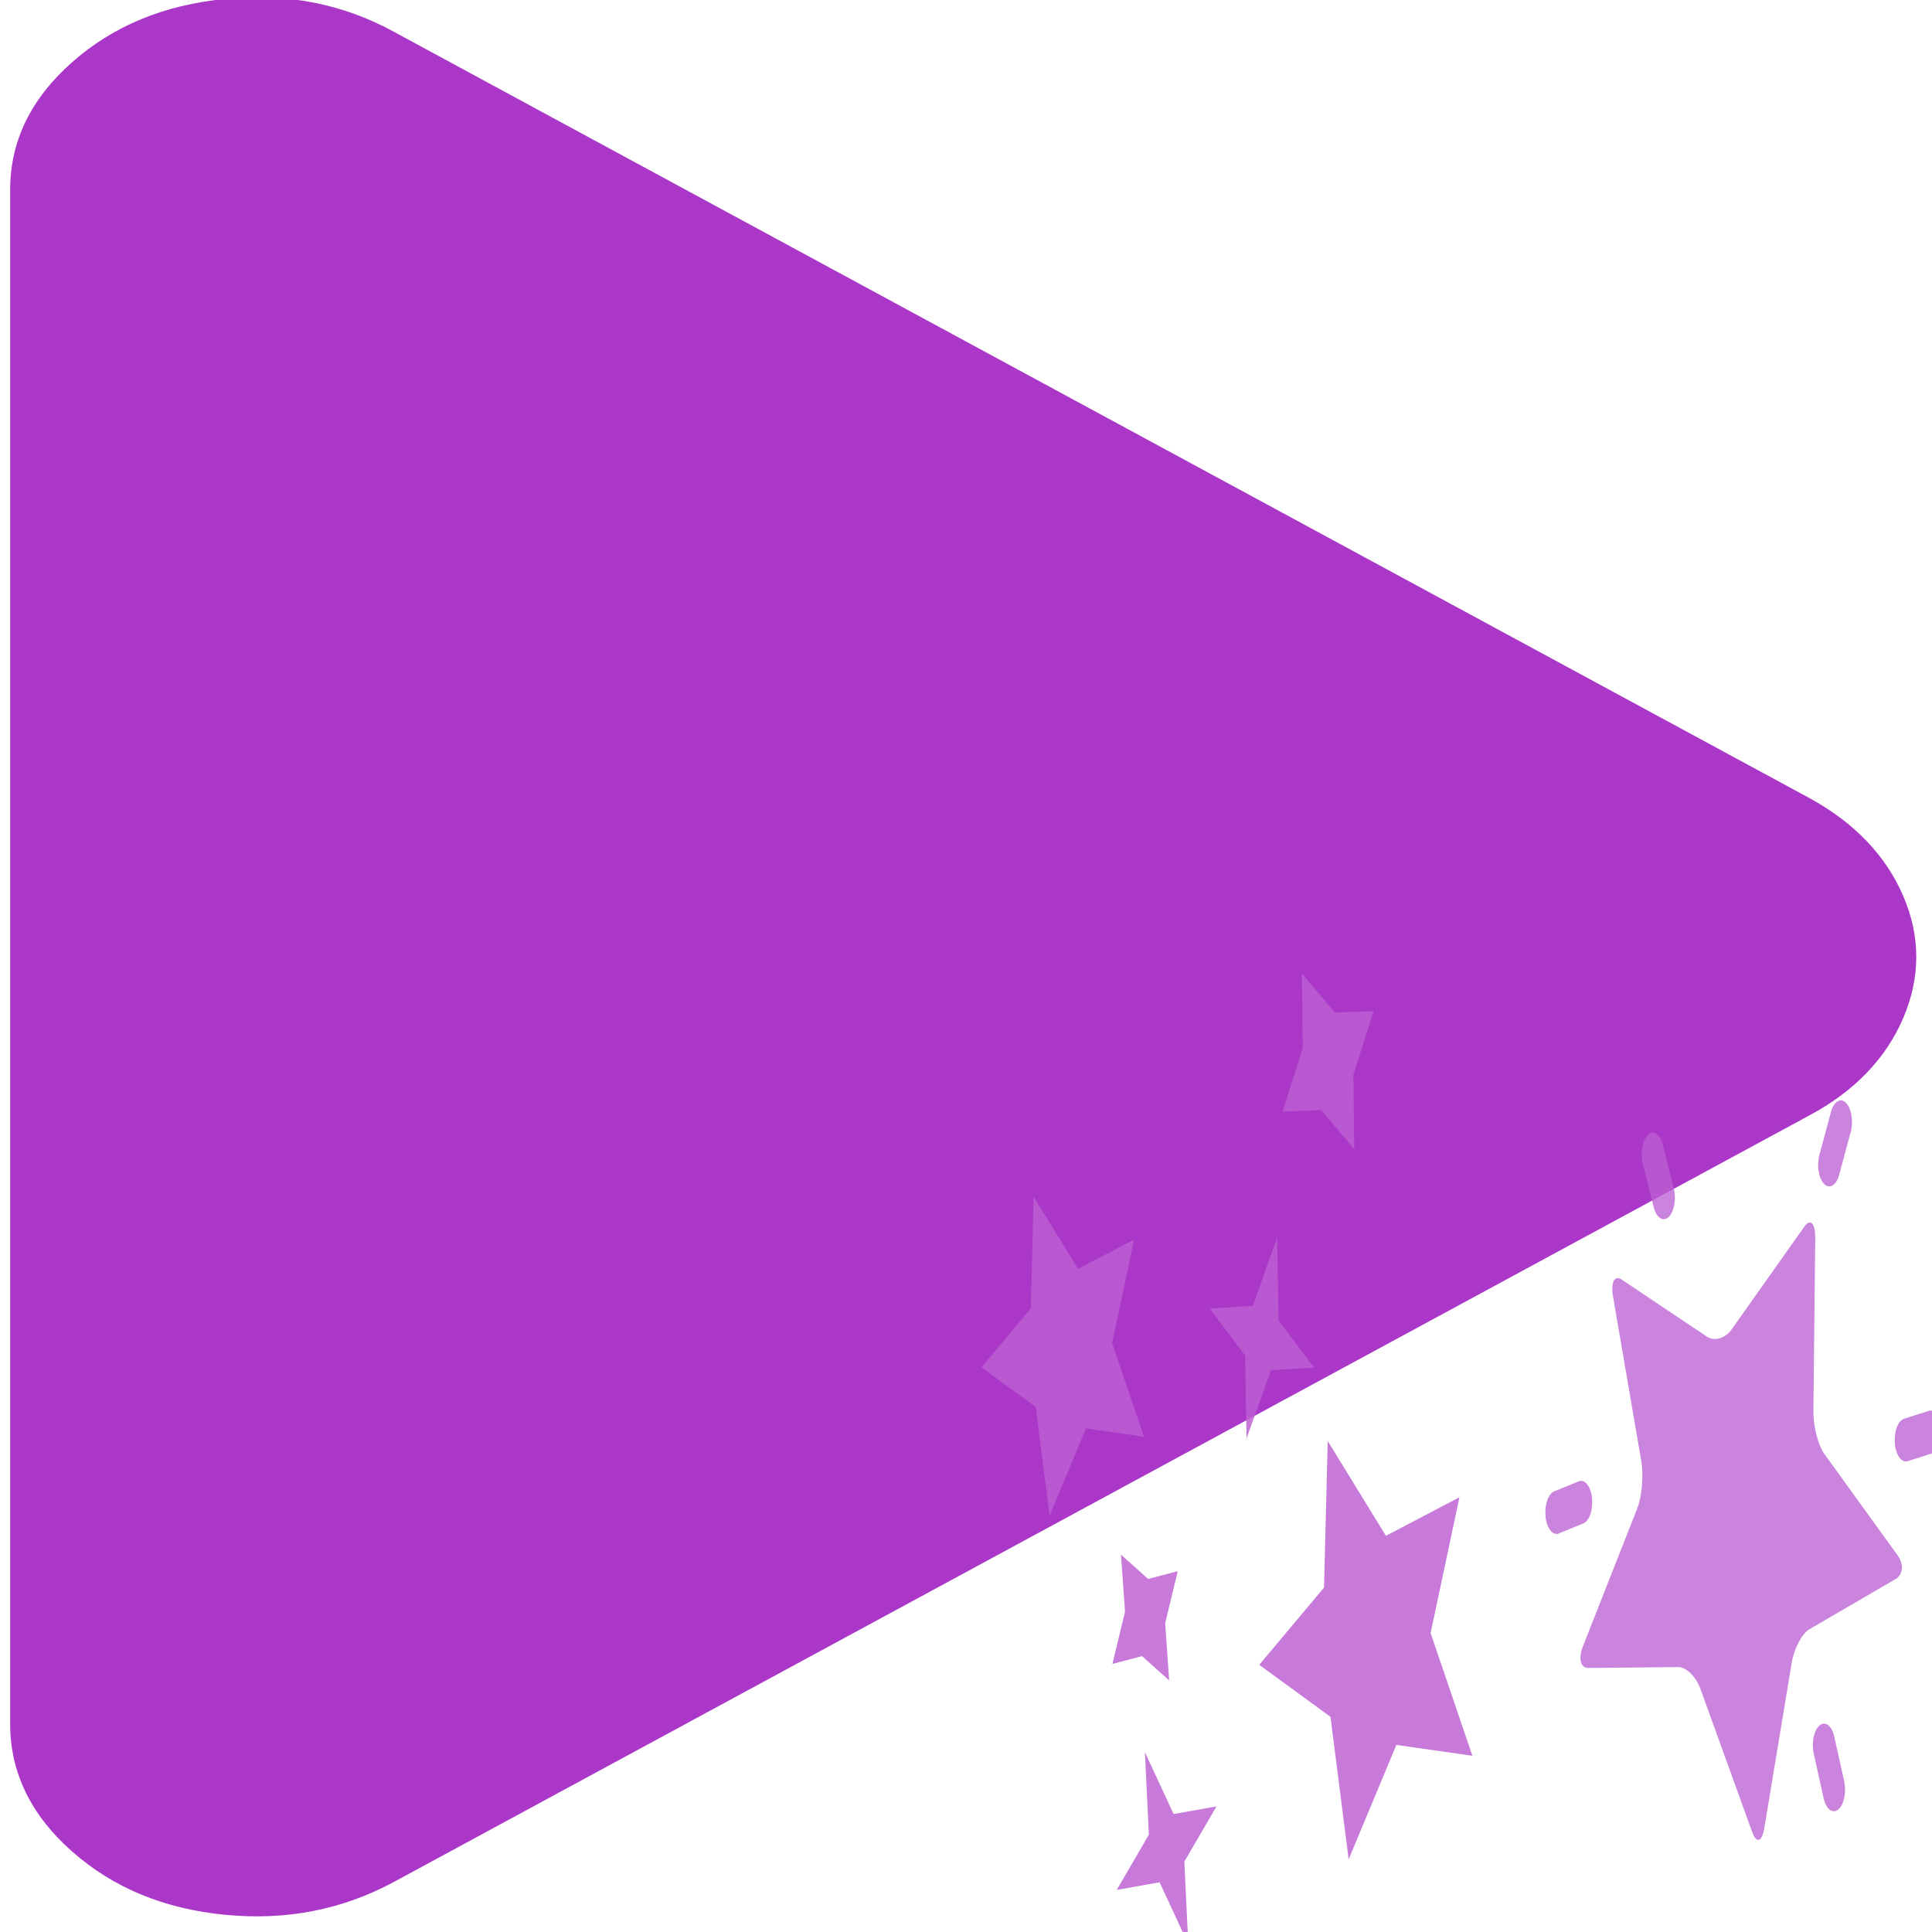 <?xml version="1.0" encoding="UTF-8" standalone="no"?>
<svg
   xmlns:dc="http://purl.org/dc/elements/1.1/"
   xmlns:cc="http://creativecommons.org/ns#"
   xmlns:rdf="http://www.w3.org/1999/02/22-rdf-syntax-ns#"
   xmlns:svg="http://www.w3.org/2000/svg"
   xmlns="http://www.w3.org/2000/svg"
   xmlns:xlink="http://www.w3.org/1999/xlink"
   xmlns:sodipodi="http://sodipodi.sourceforge.net/DTD/sodipodi-0.dtd"
   xmlns:inkscape="http://www.inkscape.org/namespaces/inkscape"
   viewBox="0 0 48 48"
   id="svg2"
   version="1.1"
   inkscape:version="0.91 r13725"
   sodipodi:docname="lives.svg">
  <sodipodi:namedview
     pagecolor="#ffffff"
     bordercolor="#666666"
     borderopacity="1"
     objecttolerance="10"
     gridtolerance="10"
     guidetolerance="10"
     inkscape:pageopacity="0"
     inkscape:pageshadow="2"
     inkscape:window-width="1280"
     inkscape:window-height="694"
     id="namedview61"
     showgrid="false"
     inkscape:zoom="4.9166667"
     inkscape:cx="-9.1525424"
     inkscape:cy="24"
     inkscape:window-x="0"
     inkscape:window-y="0"
     inkscape:window-maximized="1"
     inkscape:current-layer="svg2" />
  <defs
     id="defs4">
    <linearGradient
       gradientUnits="userSpaceOnUse"
       y2="2.054"
       x2="-1.682"
       y1="8.72"
       x1="-1.706"
       id="3"
       xlink:href="#4" />
    <linearGradient
       id="4">
      <stop
         stop-color="#2e3436"
         id="stop8" />
      <stop
         offset="1"
         stop-color="#555753"
         id="stop10" />
    </linearGradient>
    <linearGradient
       gradientUnits="userSpaceOnUse"
       y2="2.264"
       x2="10.428"
       y1="8.666"
       x1="10.508"
       id="2"
       xlink:href="#4" />
    <linearGradient
       gradientTransform="matrix(0.054,0,0,0.054,-37.54,-80.21)"
       gradientUnits="userSpaceOnUse"
       y2="462.68"
       x2="72.29"
       y1="491.15"
       x1="72.85"
       id="0"
       xlink:href="#4" />
    <linearGradient
       gradientUnits="userSpaceOnUse"
       y2="8.699"
       x2="6.576"
       y1="27.421"
       x1="6.978"
       id="1"
       gradientTransform="matrix(1.714,0,0,1.714,15.789,-1.488)">
      <stop
         stop-color="#69159f"
         id="stop15" />
      <stop
         offset="1"
         stop-color="#b92ff5"
         id="stop17" />
    </linearGradient>
  </defs>
  <g
     transform="matrix(0.252,0,0,0.198,-105.109,-77.613)"
     id="Calque.__209"
     style="fill:#ab37c8">
    <g
       id="shape14"
       style="fill:#ab37c8">
      <path
         style="fill:#ab37c8;fill-opacity:1"
         inkscape:connector-curvature="0"
         id="path8-5"
         d="m 455.9,395.95 q -7.55,-5.25 -16.6,-4.1 c -6.05,0.75 -11.05,3.4 -15.1,7.95 -4.05,4.55 -6.1,9.9 -6.1,16 l 0,192.5 c 0,6.1 2.05,11.45 6.1,16 4.05,4.55 9.05,7.2 15.1,7.95 6.05,0.75 11.55,-0.65 16.6,-4.1 L 595.55,531.9 c 4.45,-3.05 7.5,-7.15 9.2,-12.2 1.7,-5.1 1.7,-10.2 0,-15.25 -1.7,-5.05 -4.75,-9.15 -9.15,-12.25 L 455.9,395.95 Z" />
    </g>
  </g>
  <g
     style="fill:#bc5fd3"
     id="g33"
     transform="matrix(0.93,0,0,1.79,31.854,3.528)">
    <g
       id="g35"
       transform="matrix(0.023,-0.01,0.01,0.023,-8.774,15.567)"
       style="fill:#bc5fd3">
      <path
         style="opacity:0.83;fill:#bc5fd3"
         inkscape:connector-curvature="0"
         id="path37"
         d="M 137.21,107.66 181.54,64.43 120.26,55.53 92.86,0 l -27.4,55.53 -61.28,8.9 44.33,43.23 -10.46,61.02 54.81,-28.82 54.81,28.82 z" />
      <path
         style="opacity:0.83;fill:#bc5fd3"
         inkscape:connector-curvature="0"
         id="path39"
         d="m 398.08,470.11 -13.73,-80.03 58.14,-56.66 -80.35,-11.68 -35.93,-72.82 -35.94,72.82 -80.34,11.68 58.13,56.66 -13.72,80.03 71.87,-37.79 z" />
      <path
         style="opacity:0.83;fill:#bc5fd3"
         inkscape:connector-curvature="0"
         id="path41"
         d="m 427.82,34.527 -23.66,-33.741 -15.65,38.12 -33.74,23.649 38.1,15.65 23.66,33.74 15.65,-38.11 33.75,-23.639 z" />
      <path
         style="opacity:0.83;fill:#bc5fd3"
         inkscape:connector-curvature="0"
         id="path43"
         d="m 97.37,279.25 21.15,23.82 8.66,-30.65 23.8,-21.14 -30.64,-8.65 -21.15,-23.82 -8.64,30.66 -23.815,21.13 z" />
      <path
         style="opacity:0.83;fill:#bc5fd3"
         inkscape:connector-curvature="0"
         id="path45"
         d="M 64.63,401.48 78.982,445.06 93.35,401.48 136.93,387.13 93.35,372.76 78.982,329.19 64.63,372.76 21.05,387.13 Z" />
      <path
         style="opacity:0.83;fill:#bc5fd3"
         inkscape:connector-curvature="0"
         id="path47"
         d="m 304.83,166.87 16.92,-42.64 -38.95,24.23 -42.65,-16.94 24.23,38.97 -16.93,42.65 38.95,-24.23 42.66,16.93 z" />
    </g>
    <path
       style="opacity:0.766;fill:#bc5fd3"
       inkscape:connector-curvature="0"
       id="path49"
       d="m 14.24,15.209 c 0.004,-0.205 -0.128,-0.274 -0.293,-0.152 l -1.943,1.427 c -0.165,0.122 -0.459,0.166 -0.653,0.098 L 9.074,15.79 c -0.194,-0.068 -0.3,0.037 -0.235,0.232 l 0.757,2.29 C 9.661,18.507 9.612,18.8 9.488,18.964 L 8.032,20.885 C 7.908,21.049 7.975,21.181 8.18,21.18 l 2.411,-0.012 c 0.205,0 0.469,0.136 0.586,0.305 l 1.377,1.98 c 0.117,0.169 0.264,0.146 0.327,-0.049 l 0.733,-2.297 c 0.062,-0.196 0.274,-0.404 0.471,-0.464 l 2.307,-0.698 c 0.196,-0.059 0.221,-0.206 0.054,-0.326 l -1.958,-1.408 c -0.167,-0.12 -0.3,-0.386 -0.295,-0.591 l 0.049,-2.411" />
    <path
       style="opacity:0.766;fill:#bc5fd3"
       inkscape:connector-curvature="0"
       id="path51"
       d="m 15.191,13.739 c 0.076,-0.146 0.019,-0.327 -0.127,-0.403 -0.146,-0.076 -0.326,-0.019 -0.402,0.127 l -0.309,0.596 c -0.076,0.146 -0.019,0.327 0.127,0.403 0.146,0.076 0.326,0.019 0.402,-0.127 l 0.309,-0.596" />
    <path
       style="opacity:0.766;fill:#bc5fd3"
       inkscape:connector-curvature="0"
       id="path53"
       d="m 14.466,22.987 c 0.065,0.152 0.24,0.222 0.392,0.157 0.152,-0.065 0.222,-0.24 0.157,-0.392 l -0.264,-0.618 c -0.065,-0.152 -0.24,-0.222 -0.392,-0.157 -0.152,0.065 -0.222,0.24 -0.157,0.392 l 0.264,0.618" />
    <path
       style="opacity:0.766;fill:#bc5fd3"
       inkscape:connector-curvature="0"
       id="path55"
       d="m 17.374,18.2 c 0.163,-0.027 0.273,-0.181 0.246,-0.343 -0.027,-0.163 -0.181,-0.273 -0.343,-0.246 l -0.663,0.11 c -0.163,0.027 -0.273,0.181 -0.246,0.343 0.027,0.163 0.181,0.273 0.343,0.246 l 0.663,-0.11" />
    <path
       style="opacity:0.766;fill:#bc5fd3"
       inkscape:connector-curvature="0"
       id="path57"
       d="m 7.392,19.313 c -0.161,0.034 -0.32,-0.069 -0.354,-0.23 -0.034,-0.161 0.069,-0.32 0.23,-0.354 l 0.657,-0.14 c 0.161,-0.034 0.32,0.069 0.354,0.23 0.034,0.161 -0.069,0.32 -0.23,0.354 l -0.657,0.14" />
    <path
       style="opacity:0.766;fill:#bc5fd3"
       inkscape:connector-curvature="0"
       id="path59"
       d="M 9.635,14.177 C 9.564,14.028 9.626,13.85 9.774,13.779 c 0.149,-0.071 0.327,-0.009 0.398,0.14 l 0.291,0.605 c 0.072,0.149 0.009,0.327 -0.139,0.398 -0.149,0.071 -0.327,0.009 -0.399,-0.14 L 9.634,14.177" />
  </g>
</svg>
